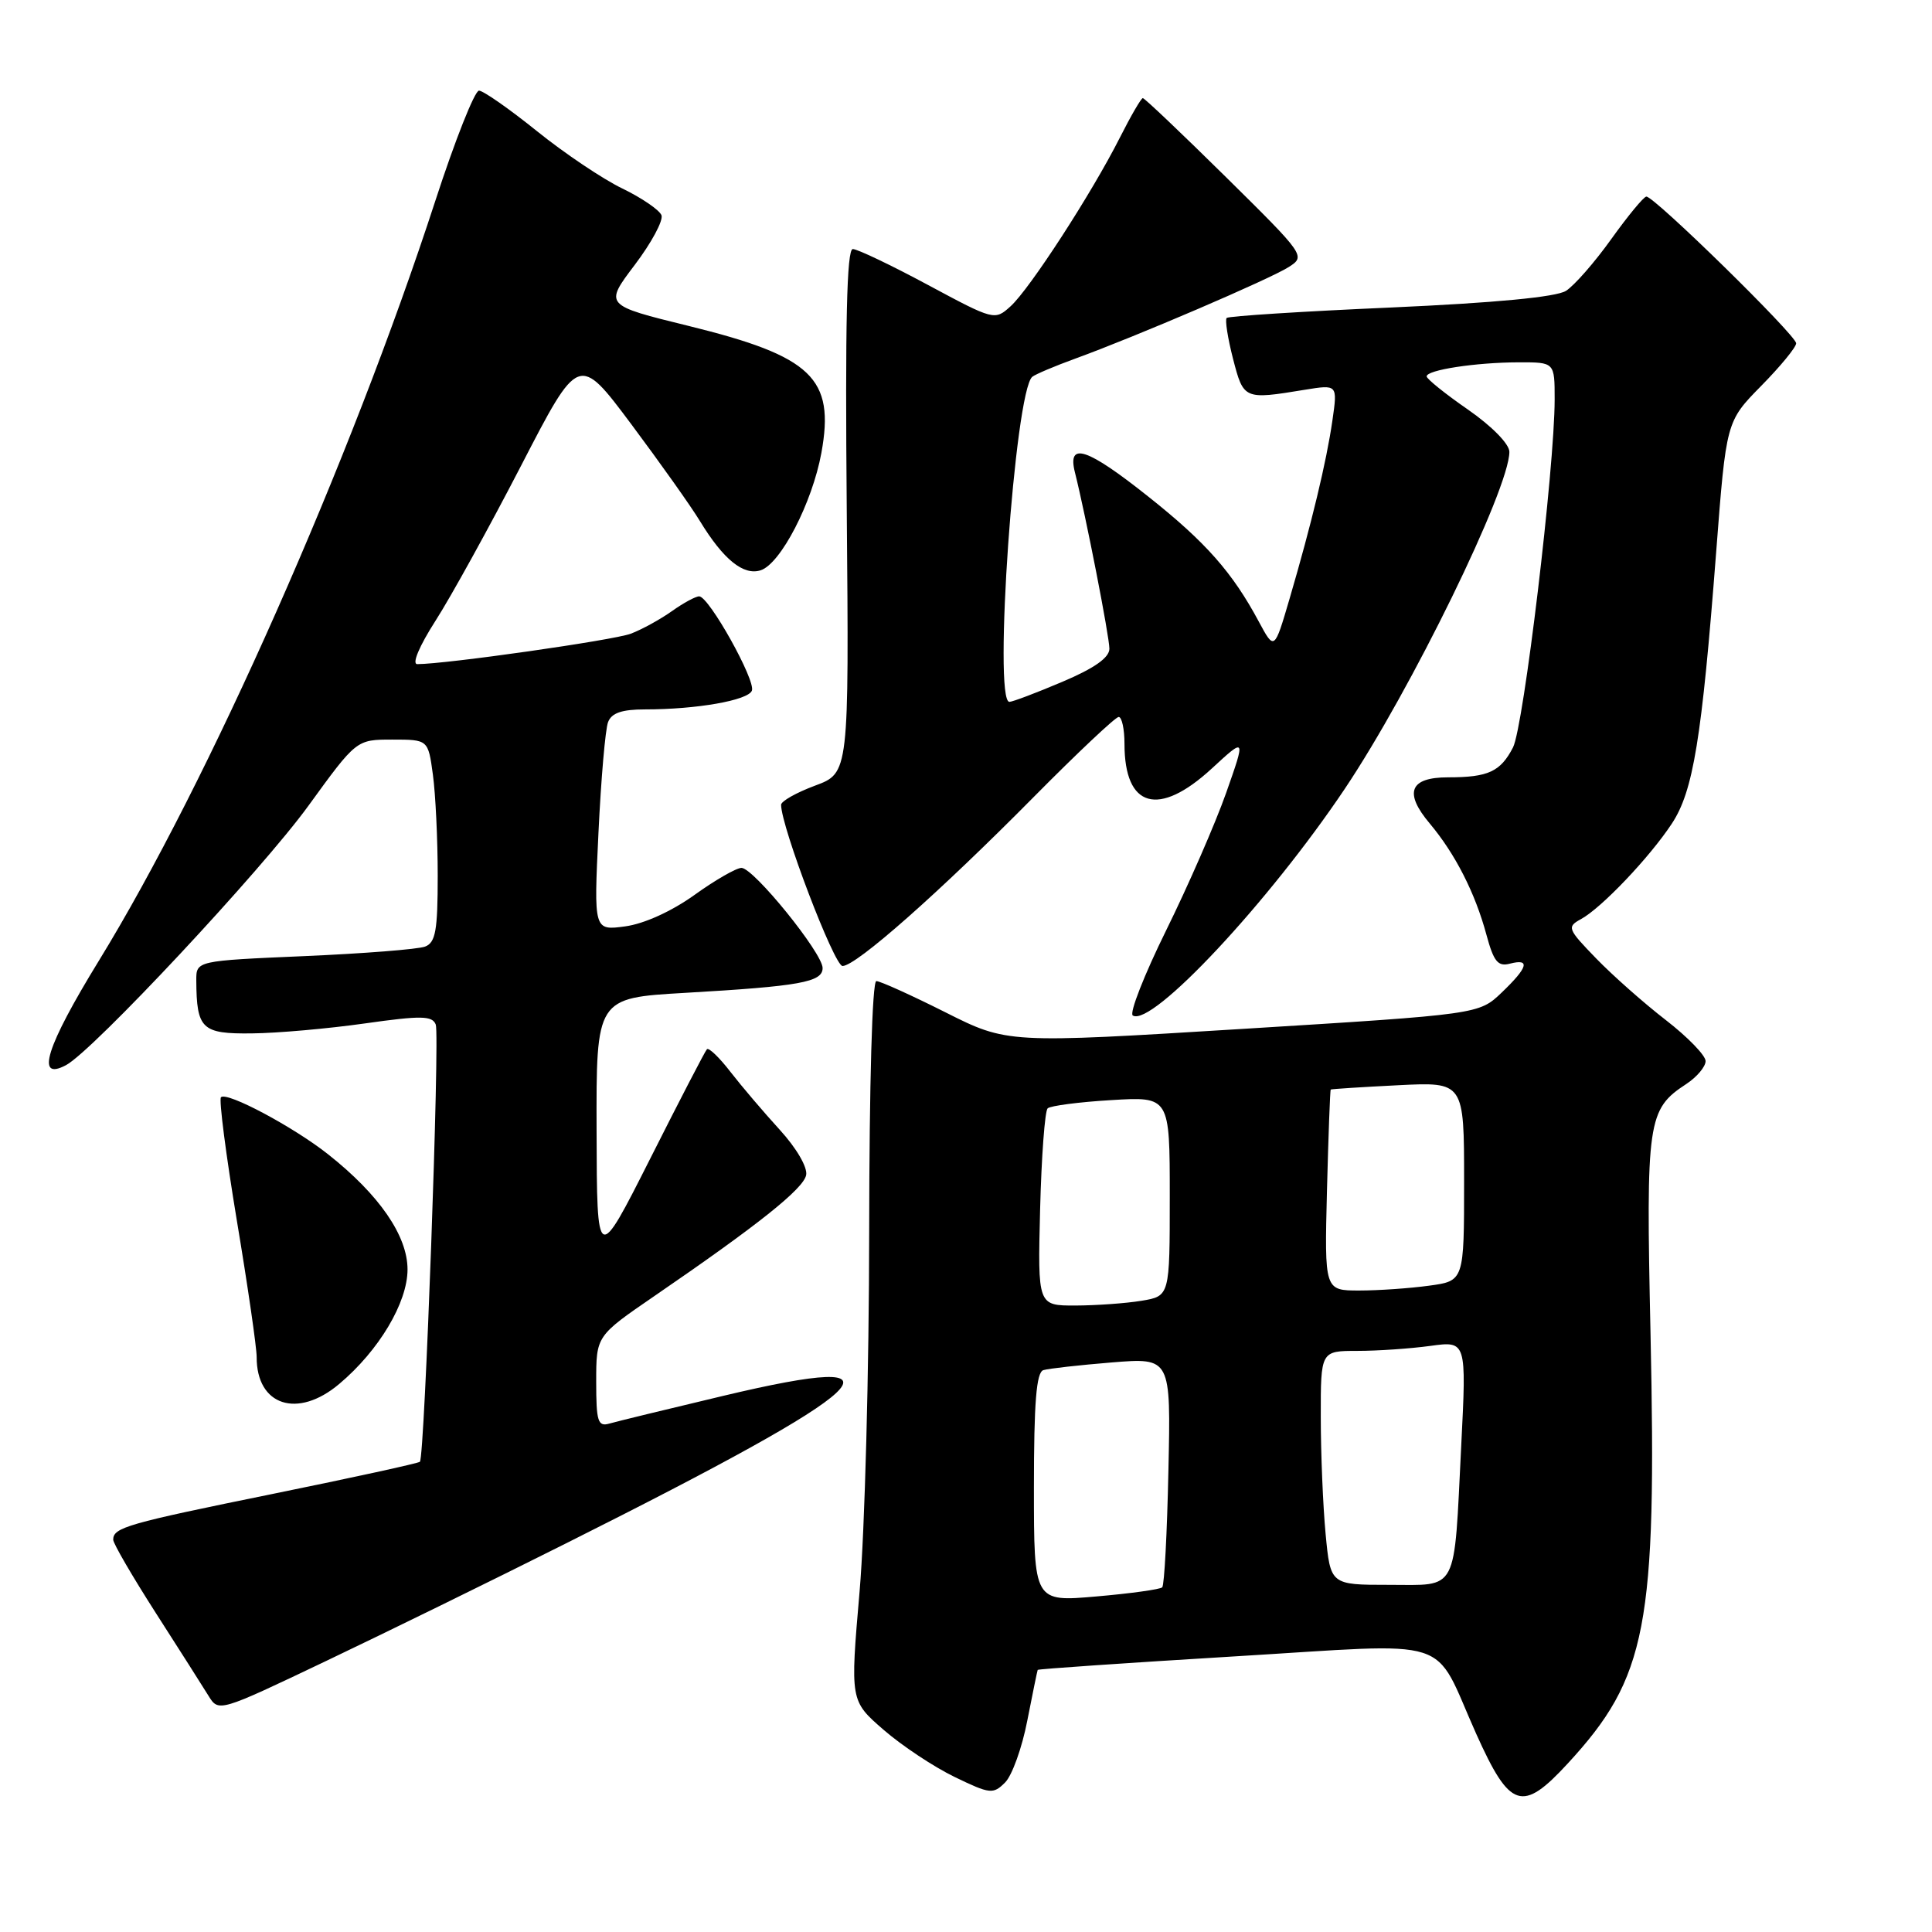<?xml version="1.0" encoding="UTF-8" standalone="no"?>
<!DOCTYPE svg PUBLIC "-//W3C//DTD SVG 1.1//EN" "http://www.w3.org/Graphics/SVG/1.1/DTD/svg11.dtd" >
<svg xmlns="http://www.w3.org/2000/svg" xmlns:xlink="http://www.w3.org/1999/xlink" version="1.1" viewBox="0 0 256 256">
 <g >
 <path fill="currentColor"
d=" M 136.12 228.00 C 136.82 224.43 137.44 221.40 137.50 221.27 C 137.57 221.15 149.23 220.35 163.43 219.49 C 193.29 217.70 189.69 216.55 195.61 229.75 C 200.08 239.70 201.70 240.22 207.72 233.69 C 218.25 222.27 219.54 215.54 218.70 176.57 C 218.09 148.45 218.30 147.00 223.45 143.63 C 224.85 142.71 226.00 141.34 226.00 140.60 C 226.00 139.85 223.64 137.42 220.75 135.18 C 217.86 132.95 213.70 129.27 211.50 127.00 C 207.69 123.07 207.60 122.82 209.50 121.78 C 212.21 120.30 218.55 113.64 221.51 109.16 C 224.37 104.85 225.49 97.96 227.40 73.17 C 228.73 55.85 228.73 55.85 233.36 51.14 C 235.91 48.55 238.00 46.01 238.00 45.49 C 238.00 44.43 219.16 25.97 218.15 26.05 C 217.79 26.07 215.70 28.61 213.50 31.68 C 211.30 34.76 208.60 37.84 207.50 38.54 C 206.19 39.36 198.15 40.13 184.24 40.75 C 172.54 41.26 162.78 41.89 162.54 42.13 C 162.30 42.37 162.68 44.80 163.38 47.53 C 164.78 52.94 164.83 52.97 172.87 51.65 C 177.24 50.94 177.24 50.94 176.55 55.72 C 175.77 61.16 173.79 69.38 170.87 79.35 C 168.86 86.20 168.86 86.20 166.80 82.37 C 163.31 75.86 159.79 71.86 152.18 65.82 C 144.05 59.35 141.40 58.47 142.43 62.58 C 143.87 68.31 147.00 84.33 147.00 85.96 C 147.00 87.14 145.01 88.55 140.75 90.35 C 137.31 91.81 134.16 93.00 133.75 93.00 C 131.58 92.99 134.47 51.87 136.78 49.93 C 137.18 49.60 139.75 48.51 142.50 47.51 C 150.48 44.61 168.29 36.97 170.77 35.38 C 173.02 33.94 172.92 33.81 162.44 23.46 C 156.61 17.71 151.66 13.00 151.43 13.00 C 151.21 13.00 149.84 15.36 148.38 18.25 C 144.69 25.56 136.44 38.30 133.90 40.59 C 131.81 42.48 131.72 42.46 122.95 37.75 C 118.09 35.14 113.61 33.00 113.00 33.00 C 112.20 33.00 111.98 42.80 112.20 67.71 C 112.50 102.43 112.50 102.43 108.00 104.10 C 105.53 105.02 103.50 106.16 103.50 106.64 C 103.50 109.53 110.54 128.00 111.64 128.00 C 113.44 128.00 124.46 118.26 136.98 105.60 C 142.75 99.77 147.81 95.00 148.23 95.00 C 148.65 95.00 149.00 96.60 149.00 98.57 C 149.00 107.05 153.51 108.33 160.56 101.84 C 165.07 97.68 165.07 97.68 162.46 105.09 C 161.02 109.16 157.45 117.34 154.53 123.26 C 151.61 129.18 149.62 134.26 150.10 134.56 C 152.62 136.12 168.10 119.56 178.18 104.54 C 186.97 91.44 200.00 64.77 200.00 59.87 C 200.00 58.84 197.70 56.49 194.54 54.29 C 191.53 52.21 189.06 50.22 189.04 49.88 C 188.99 49.03 195.53 48.02 201.25 48.01 C 206.00 48.00 206.00 48.00 206.00 52.91 C 206.00 62.00 201.89 96.30 200.48 99.04 C 198.82 102.25 197.20 103.00 191.89 103.00 C 186.79 103.00 185.99 105.01 189.45 109.12 C 192.82 113.13 195.47 118.33 196.96 123.86 C 197.92 127.41 198.48 128.11 200.07 127.69 C 202.81 126.98 202.47 128.18 198.99 131.51 C 195.97 134.40 195.97 134.40 164.72 136.33 C 133.47 138.26 133.47 138.26 125.26 134.13 C 120.74 131.86 116.63 130.00 116.12 130.00 C 115.57 130.00 115.19 143.57 115.17 163.19 C 115.16 181.45 114.59 202.90 113.90 210.87 C 112.65 225.36 112.65 225.36 117.07 229.20 C 119.51 231.32 123.75 234.13 126.50 235.46 C 131.19 237.73 131.60 237.77 133.18 236.19 C 134.11 235.26 135.43 231.57 136.12 228.00 Z  M 74.99 204.51 C 116.69 183.62 121.85 178.76 95.78 184.97 C 88.47 186.71 81.71 188.35 80.75 188.63 C 79.22 189.07 79.00 188.37 79.00 183.08 C 79.00 177.02 79.00 177.02 86.67 171.76 C 100.46 162.31 106.47 157.52 106.82 155.70 C 107.02 154.67 105.53 152.12 103.32 149.70 C 101.21 147.39 98.27 143.94 96.79 142.03 C 95.32 140.12 93.91 138.77 93.67 139.03 C 93.42 139.29 90.05 145.80 86.17 153.50 C 79.10 167.50 79.10 167.50 79.05 149.87 C 79.00 132.24 79.00 132.24 90.75 131.56 C 106.00 130.68 109.00 130.14 109.00 128.27 C 109.00 126.29 99.86 115.01 98.25 115.00 C 97.57 115.00 94.75 116.62 92.00 118.60 C 88.98 120.76 85.35 122.41 82.84 122.75 C 78.68 123.31 78.68 123.31 79.30 110.34 C 79.64 103.21 80.21 96.62 80.57 95.69 C 81.03 94.47 82.40 94.00 85.47 94.00 C 92.31 94.00 99.14 92.80 99.63 91.51 C 100.15 90.15 93.95 79.05 92.65 79.02 C 92.19 79.01 90.56 79.89 89.03 80.98 C 87.51 82.06 85.06 83.41 83.58 83.97 C 81.31 84.83 59.09 88.00 55.29 88.00 C 54.55 88.00 55.55 85.62 57.71 82.25 C 59.74 79.09 64.84 69.84 69.05 61.70 C 76.69 46.91 76.69 46.91 83.64 56.20 C 87.46 61.32 91.57 67.10 92.76 69.07 C 95.85 74.14 98.51 76.29 100.78 75.57 C 103.43 74.73 107.63 66.62 108.84 60.00 C 110.64 50.11 107.61 47.21 91.26 43.19 C 80.07 40.44 80.07 40.44 84.10 35.11 C 86.32 32.18 87.91 29.22 87.65 28.52 C 87.38 27.83 85.05 26.23 82.47 24.98 C 79.89 23.74 74.79 20.31 71.14 17.37 C 67.49 14.43 64.04 12.02 63.47 12.01 C 62.90 12.01 60.29 18.59 57.67 26.65 C 46.43 61.17 27.63 103.64 13.09 127.32 C 6.10 138.71 4.65 143.33 8.76 141.13 C 12.33 139.22 34.69 115.29 40.88 106.75 C 47.23 98.00 47.23 98.00 51.98 98.00 C 56.73 98.00 56.73 98.00 57.36 102.64 C 57.71 105.19 58.00 111.22 58.00 116.03 C 58.00 123.30 57.72 124.90 56.32 125.43 C 55.40 125.78 48.20 126.35 40.32 126.69 C 26.00 127.31 26.00 127.31 26.01 129.91 C 26.05 136.36 26.73 137.01 33.37 136.93 C 36.74 136.90 43.48 136.30 48.35 135.61 C 55.83 134.55 57.28 134.58 57.74 135.76 C 58.29 137.20 56.27 193.07 55.64 193.69 C 55.45 193.89 46.69 195.80 36.19 197.94 C 16.83 201.88 15.00 202.40 15.00 204.02 C 15.00 204.52 17.54 208.88 20.64 213.72 C 23.74 218.55 26.88 223.49 27.62 224.69 C 28.97 226.88 28.97 226.88 43.23 220.08 C 51.08 216.34 65.37 209.34 74.99 204.51 Z  M 44.95 183.38 C 50.21 178.96 54.00 172.60 54.00 168.21 C 54.00 163.75 50.27 158.33 43.50 152.97 C 38.91 149.33 30.05 144.61 29.28 145.39 C 28.99 145.68 29.94 153.02 31.38 161.71 C 32.83 170.39 34.01 178.54 34.01 179.82 C 33.99 186.26 39.43 188.04 44.95 183.38 Z  M 137.00 197.10 C 137.00 185.84 137.32 181.84 138.25 181.55 C 138.94 181.34 143.02 180.88 147.32 180.53 C 155.15 179.90 155.15 179.90 154.82 194.87 C 154.65 203.10 154.28 210.06 154.00 210.33 C 153.72 210.60 149.79 211.15 145.25 211.54 C 137.00 212.26 137.00 212.26 137.00 197.10 Z  M 175.65 203.25 C 175.30 199.54 175.01 192.56 175.01 187.75 C 175.00 179.00 175.00 179.00 179.86 179.00 C 182.53 179.00 186.88 178.70 189.52 178.34 C 194.32 177.68 194.32 177.68 193.62 191.56 C 192.63 211.31 193.31 210.00 184.04 210.00 C 176.29 210.00 176.29 210.00 175.65 203.25 Z  M 137.82 160.25 C 138.00 153.24 138.45 147.21 138.82 146.86 C 139.20 146.52 142.99 146.02 147.25 145.77 C 155.00 145.30 155.00 145.30 155.00 158.52 C 155.00 171.74 155.00 171.74 151.25 172.36 C 149.19 172.70 145.25 172.98 142.50 172.99 C 137.50 173.00 137.50 173.00 137.82 160.25 Z  M 175.83 157.75 C 176.02 150.46 176.24 144.44 176.33 144.37 C 176.43 144.30 180.44 144.04 185.25 143.80 C 194.00 143.36 194.00 143.36 194.00 156.54 C 194.00 169.73 194.00 169.73 189.36 170.36 C 186.81 170.71 182.65 171.00 180.11 171.00 C 175.50 171.00 175.50 171.00 175.83 157.75 Z "/>
</g>
</svg>